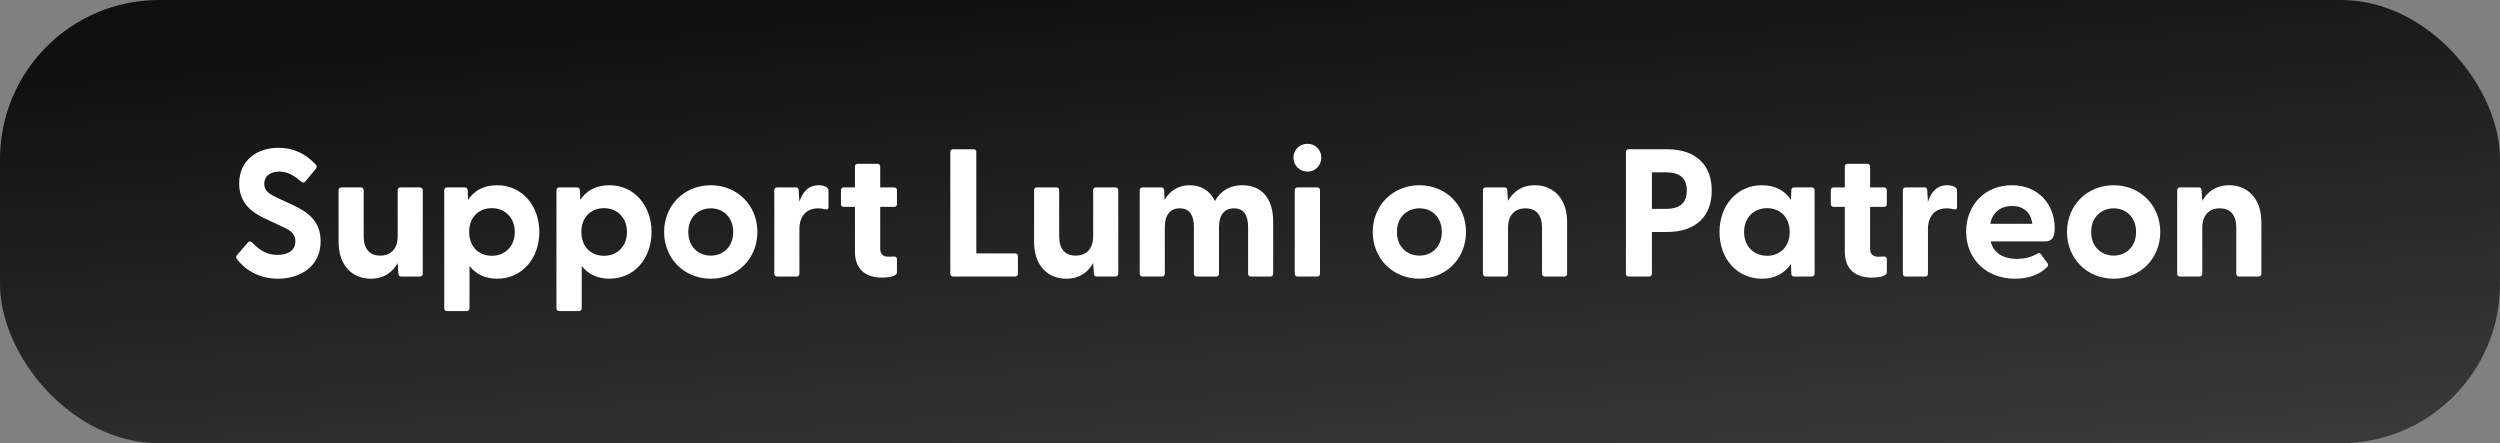 <svg width="660" height="117" viewBox="0 0 660 117" fill="none" xmlns="http://www.w3.org/2000/svg">
<rect x="0" y="0" width="660" height="117" fill="#808080" stroke="none"/>
<rect width="660" height="117" rx="42" fill="url(#paint0_linear_1582_3590)"/>
<path d="M73.412 73.576C68.18 73.576 64.484 71.032 62.516 68.344C62.276 68.008 62.276 67.672 62.612 67.288L65.396 64.072C65.732 63.688 66.116 63.64 66.5 63.976C68.612 66.136 70.532 67.288 73.268 67.288C76.1 67.288 77.972 66.088 77.972 63.688C77.972 61.432 76.292 60.616 73.94 59.56L69.86 57.64C66.308 56.008 63.14 53.464 63.14 48.472C63.14 42.376 67.796 39.016 73.508 39.016C77.492 39.016 80.708 40.6 83.348 43.432C83.684 43.768 83.684 44.152 83.396 44.536L80.66 47.848C80.372 48.232 79.988 48.328 79.604 48.04C77.54 46.216 75.86 45.304 73.748 45.304C71.3 45.304 69.764 46.504 69.764 48.52C69.764 50.488 71.108 51.256 73.7 52.456L77.156 54.04C80.804 55.768 84.644 58.024 84.644 63.688C84.644 70.456 79.124 73.576 73.412 73.576ZM97.883 73.576C92.939 73.576 89.387 70.024 89.387 63.88V50.2C89.387 49.768 89.675 49.48 90.107 49.48H95.291C95.723 49.48 96.011 49.768 96.011 50.2V62.392C96.011 65.704 97.547 67.48 100.379 67.48C103.163 67.48 104.987 65.704 104.987 62.392V50.2C104.987 49.768 105.275 49.48 105.707 49.48H110.843C111.275 49.48 111.611 49.768 111.611 50.2V72.28C111.611 72.712 111.275 73 110.843 73H105.899C105.467 73 105.227 72.808 105.179 72.232L104.987 69.448C103.643 71.848 101.387 73.576 97.883 73.576ZM117.997 82.12C117.565 82.12 117.277 81.832 117.277 81.4V50.2C117.277 49.768 117.565 49.48 117.997 49.48H122.749C123.181 49.48 123.469 49.768 123.469 50.2L123.565 52.792C125.149 50.344 127.645 48.904 131.245 48.904C137.821 48.904 142.381 54.28 142.381 61.24C142.381 68.248 137.821 73.576 131.245 73.576C128.029 73.576 125.581 72.328 123.949 70.216V81.4C123.949 81.832 123.661 82.12 123.229 82.12H117.997ZM123.853 61.24C123.853 65.032 126.301 67.528 129.853 67.528C133.309 67.528 135.901 65.032 135.901 61.24C135.901 57.496 133.309 54.952 129.853 54.952C126.301 54.952 123.853 57.448 123.853 61.24ZM147.622 82.12C147.19 82.12 146.902 81.832 146.902 81.4V50.2C146.902 49.768 147.19 49.48 147.622 49.48H152.374C152.806 49.48 153.094 49.768 153.094 50.2L153.19 52.792C154.774 50.344 157.27 48.904 160.87 48.904C167.446 48.904 172.006 54.28 172.006 61.24C172.006 68.248 167.446 73.576 160.87 73.576C157.654 73.576 155.206 72.328 153.574 70.216V81.4C153.574 81.832 153.286 82.12 152.854 82.12H147.622ZM153.478 61.24C153.478 65.032 155.926 67.528 159.478 67.528C162.934 67.528 165.526 65.032 165.526 61.24C165.526 57.496 162.934 54.952 159.478 54.952C155.926 54.952 153.478 57.448 153.478 61.24ZM187.663 73.576C180.559 73.576 175.327 68.2 175.327 61.24C175.327 54.28 180.559 48.904 187.663 48.904C194.719 48.904 199.951 54.28 199.951 61.24C199.951 68.2 194.719 73.576 187.663 73.576ZM181.711 61.24C181.711 65.08 184.303 67.48 187.663 67.48C190.975 67.48 193.567 65.08 193.567 61.24C193.567 57.4 190.975 55 187.663 55C184.303 55 181.711 57.4 181.711 61.24ZM205.138 73C204.706 73 204.418 72.712 204.418 72.28V50.2C204.418 49.768 204.706 49.48 205.138 49.48H210.13C210.562 49.48 210.802 49.672 210.85 50.248L211.042 53.272C211.858 50.776 213.346 48.904 216.13 48.904C217.234 48.904 217.906 49.192 218.29 49.48C218.626 49.72 218.722 50.008 218.722 50.44V54.664C218.722 55.24 218.386 55.384 217.762 55.24C217.234 55.096 216.706 55 216.034 55C212.77 55 211.042 57.16 211.042 60.52V72.28C211.042 72.712 210.754 73 210.322 73H205.138ZM232.809 73.288C229.065 73.288 225.705 71.56 225.705 66.424V54.616H222.729C222.297 54.616 222.009 54.328 222.009 53.896V50.2C222.009 49.768 222.297 49.48 222.729 49.48H225.705V43.96C225.705 43.528 225.993 43.24 226.425 43.24H231.657C232.089 43.24 232.377 43.528 232.377 43.96V49.48H236.073C236.505 49.48 236.793 49.768 236.793 50.2V53.896C236.793 54.328 236.505 54.616 236.073 54.616H232.377V65.704C232.377 67.096 233.193 67.768 234.441 67.768C234.873 67.768 235.353 67.768 235.929 67.72C236.457 67.672 236.793 67.912 236.793 68.392V71.896C236.793 73 234.393 73.288 232.809 73.288ZM251.602 73C251.17 73 250.882 72.712 250.882 72.28V40.12C250.882 39.688 251.17 39.4 251.602 39.4H257.026C257.458 39.4 257.746 39.688 257.746 40.12V66.904H268.018C268.45 66.904 268.738 67.192 268.738 67.624V72.28C268.738 72.712 268.45 73 268.018 73H251.602ZM281.492 73.576C276.548 73.576 272.996 70.024 272.996 63.88V50.2C272.996 49.768 273.284 49.48 273.716 49.48H278.9C279.332 49.48 279.62 49.768 279.62 50.2V62.392C279.62 65.704 281.156 67.48 283.988 67.48C286.772 67.48 288.596 65.704 288.596 62.392V50.2C288.596 49.768 288.884 49.48 289.316 49.48H294.452C294.884 49.48 295.22 49.768 295.22 50.2V72.28C295.22 72.712 294.884 73 294.452 73H289.508C289.076 73 288.836 72.808 288.788 72.232L288.596 69.448C287.252 71.848 284.996 73.576 281.492 73.576ZM301.607 73C301.175 73 300.887 72.712 300.887 72.28V50.2C300.887 49.768 301.175 49.48 301.607 49.48H306.599C307.031 49.48 307.319 49.672 307.319 50.248L307.463 52.744C308.759 50.536 310.871 48.904 314.087 48.904C317.111 48.904 319.463 50.344 320.759 53.08C322.055 50.68 324.359 48.904 328.007 48.904C333.047 48.904 336.119 52.36 336.119 58.504V72.28C336.119 72.712 335.831 73 335.399 73H330.215C329.783 73 329.495 72.712 329.495 72.28V59.944C329.495 56.728 328.343 55 325.751 55C323.255 55 321.815 56.728 321.815 59.944V72.28C321.815 72.712 321.527 73 321.095 73H315.959C315.479 73 315.191 72.712 315.191 72.28V59.944C315.191 56.728 313.991 55 311.447 55C308.951 55 307.511 56.728 307.511 59.944V72.28C307.511 72.712 307.223 73 306.791 73H301.607ZM345.17 45.304C343.058 45.304 341.474 43.672 341.474 41.608C341.474 39.592 343.058 37.96 345.17 37.96C347.282 37.96 348.818 39.592 348.818 41.608C348.818 43.672 347.282 45.304 345.17 45.304ZM341.81 72.28V50.2C341.81 49.768 342.098 49.48 342.53 49.48H347.762C348.194 49.48 348.482 49.768 348.482 50.2V72.28C348.482 72.712 348.194 73 347.762 73H342.53C342.098 73 341.81 72.712 341.81 72.28ZM374.741 73.576C367.637 73.576 362.405 68.2 362.405 61.24C362.405 54.28 367.637 48.904 374.741 48.904C381.797 48.904 387.029 54.28 387.029 61.24C387.029 68.2 381.797 73.576 374.741 73.576ZM368.789 61.24C368.789 65.08 371.381 67.48 374.741 67.48C378.053 67.48 380.645 65.08 380.645 61.24C380.645 57.4 378.053 55 374.741 55C371.381 55 368.789 57.4 368.789 61.24ZM392.216 73C391.784 73 391.496 72.712 391.496 72.28V50.2C391.496 49.768 391.784 49.48 392.216 49.48H397.208C397.64 49.48 397.928 49.672 397.928 50.248L398.12 53.032C399.464 50.632 401.72 48.904 405.224 48.904C410.12 48.904 413.72 52.456 413.72 58.6V72.28C413.72 72.712 413.384 73 412.952 73H407.816C407.384 73 407.096 72.712 407.096 72.28V60.088C407.096 56.776 405.56 55 402.728 55C399.944 55 398.12 56.776 398.12 60.088V72.28C398.12 72.712 397.832 73 397.4 73H392.216ZM429.962 73C429.53 73 429.242 72.712 429.242 72.28V40.12C429.242 39.688 429.53 39.4 429.962 39.4H440.09C448.058 39.4 451.898 43.864 451.898 50.296C451.898 56.776 448.058 61.24 440.09 61.24H436.106V72.28C436.106 72.712 435.818 73 435.386 73H429.962ZM436.106 55.144H439.85C442.778 55.144 445.322 54.136 445.322 50.296C445.322 46.504 442.778 45.496 439.85 45.496H436.106V55.144ZM465.136 73.576C458.512 73.576 453.952 68.248 453.952 61.24C453.952 54.28 458.512 48.904 465.136 48.904C468.688 48.904 471.232 50.344 472.816 52.792L472.912 50.2C472.912 49.768 473.2 49.48 473.632 49.48H478.336C478.768 49.48 479.056 49.768 479.056 50.2V72.28C479.056 72.712 478.72 73 478.288 73H473.632C473.2 73 472.912 72.712 472.912 72.28L472.816 69.688C471.184 72.088 468.64 73.576 465.136 73.576ZM460.432 61.24C460.432 65.032 463.024 67.528 466.528 67.528C470.032 67.528 472.48 65.032 472.48 61.24C472.48 57.448 470.032 54.952 466.528 54.952C463.024 54.952 460.432 57.496 460.432 61.24ZM494.137 73.288C490.393 73.288 487.033 71.56 487.033 66.424V54.616H484.057C483.625 54.616 483.337 54.328 483.337 53.896V50.2C483.337 49.768 483.625 49.48 484.057 49.48H487.033V43.96C487.033 43.528 487.321 43.24 487.753 43.24H492.985C493.417 43.24 493.705 43.528 493.705 43.96V49.48H497.401C497.833 49.48 498.121 49.768 498.121 50.2V53.896C498.121 54.328 497.833 54.616 497.401 54.616H493.705V65.704C493.705 67.096 494.521 67.768 495.769 67.768C496.201 67.768 496.681 67.768 497.257 67.72C497.785 67.672 498.121 67.912 498.121 68.392V71.896C498.121 73 495.721 73.288 494.137 73.288ZM503.075 73C502.643 73 502.355 72.712 502.355 72.28V50.2C502.355 49.768 502.643 49.48 503.075 49.48H508.067C508.499 49.48 508.739 49.672 508.787 50.248L508.979 53.272C509.795 50.776 511.283 48.904 514.067 48.904C515.171 48.904 515.843 49.192 516.227 49.48C516.563 49.72 516.659 50.008 516.659 50.44V54.664C516.659 55.24 516.323 55.384 515.699 55.24C515.171 55.096 514.643 55 513.971 55C510.707 55 508.979 57.16 508.979 60.52V72.28C508.979 72.712 508.691 73 508.259 73H503.075ZM531.974 73.576C524.246 73.576 519.062 68.248 519.062 61.144C519.062 54.232 523.91 48.904 531.158 48.904C538.31 48.904 542.438 54.184 542.438 60.136C542.438 62.44 541.91 63.736 539.846 63.736H525.542C526.262 66.712 528.71 68.344 532.502 68.344C534.326 68.344 536.054 68.008 537.974 66.904C538.31 66.712 538.55 66.76 538.79 67.096L540.566 69.544C540.806 69.88 540.758 70.216 540.326 70.6C538.31 72.616 535.286 73.576 531.974 73.576ZM525.446 59.08H536.534C536.15 55.96 534.038 54.376 531.206 54.376C528.278 54.376 526.022 55.96 525.446 59.08ZM558.023 73.576C550.919 73.576 545.687 68.2 545.687 61.24C545.687 54.28 550.919 48.904 558.023 48.904C565.079 48.904 570.311 54.28 570.311 61.24C570.311 68.2 565.079 73.576 558.023 73.576ZM552.071 61.24C552.071 65.08 554.663 67.48 558.023 67.48C561.335 67.48 563.927 65.08 563.927 61.24C563.927 57.4 561.335 55 558.023 55C554.663 55 552.071 57.4 552.071 61.24ZM575.497 73C575.065 73 574.777 72.712 574.777 72.28V50.2C574.777 49.768 575.065 49.48 575.497 49.48H580.489C580.921 49.48 581.209 49.672 581.209 50.248L581.401 53.032C582.745 50.632 585.001 48.904 588.505 48.904C593.401 48.904 597.001 52.456 597.001 58.6V72.28C597.001 72.712 596.665 73 596.233 73H591.097C590.665 73 590.377 72.712 590.377 72.28V60.088C590.377 56.776 588.841 55 586.009 55C583.225 55 581.401 56.776 581.401 60.088V72.28C581.401 72.712 581.113 73 580.681 73H575.497Z" fill="white"/>
<defs>
<linearGradient id="paint0_linear_1582_3590" x1="133.456" y1="3.934" x2="146.626" y2="166.132" gradientUnits="userSpaceOnUse">
<stop stop-color="#0F0F0F"/>
<stop offset="1" stop-color="#3D3D3D"/>
</linearGradient>
</defs>
</svg>
